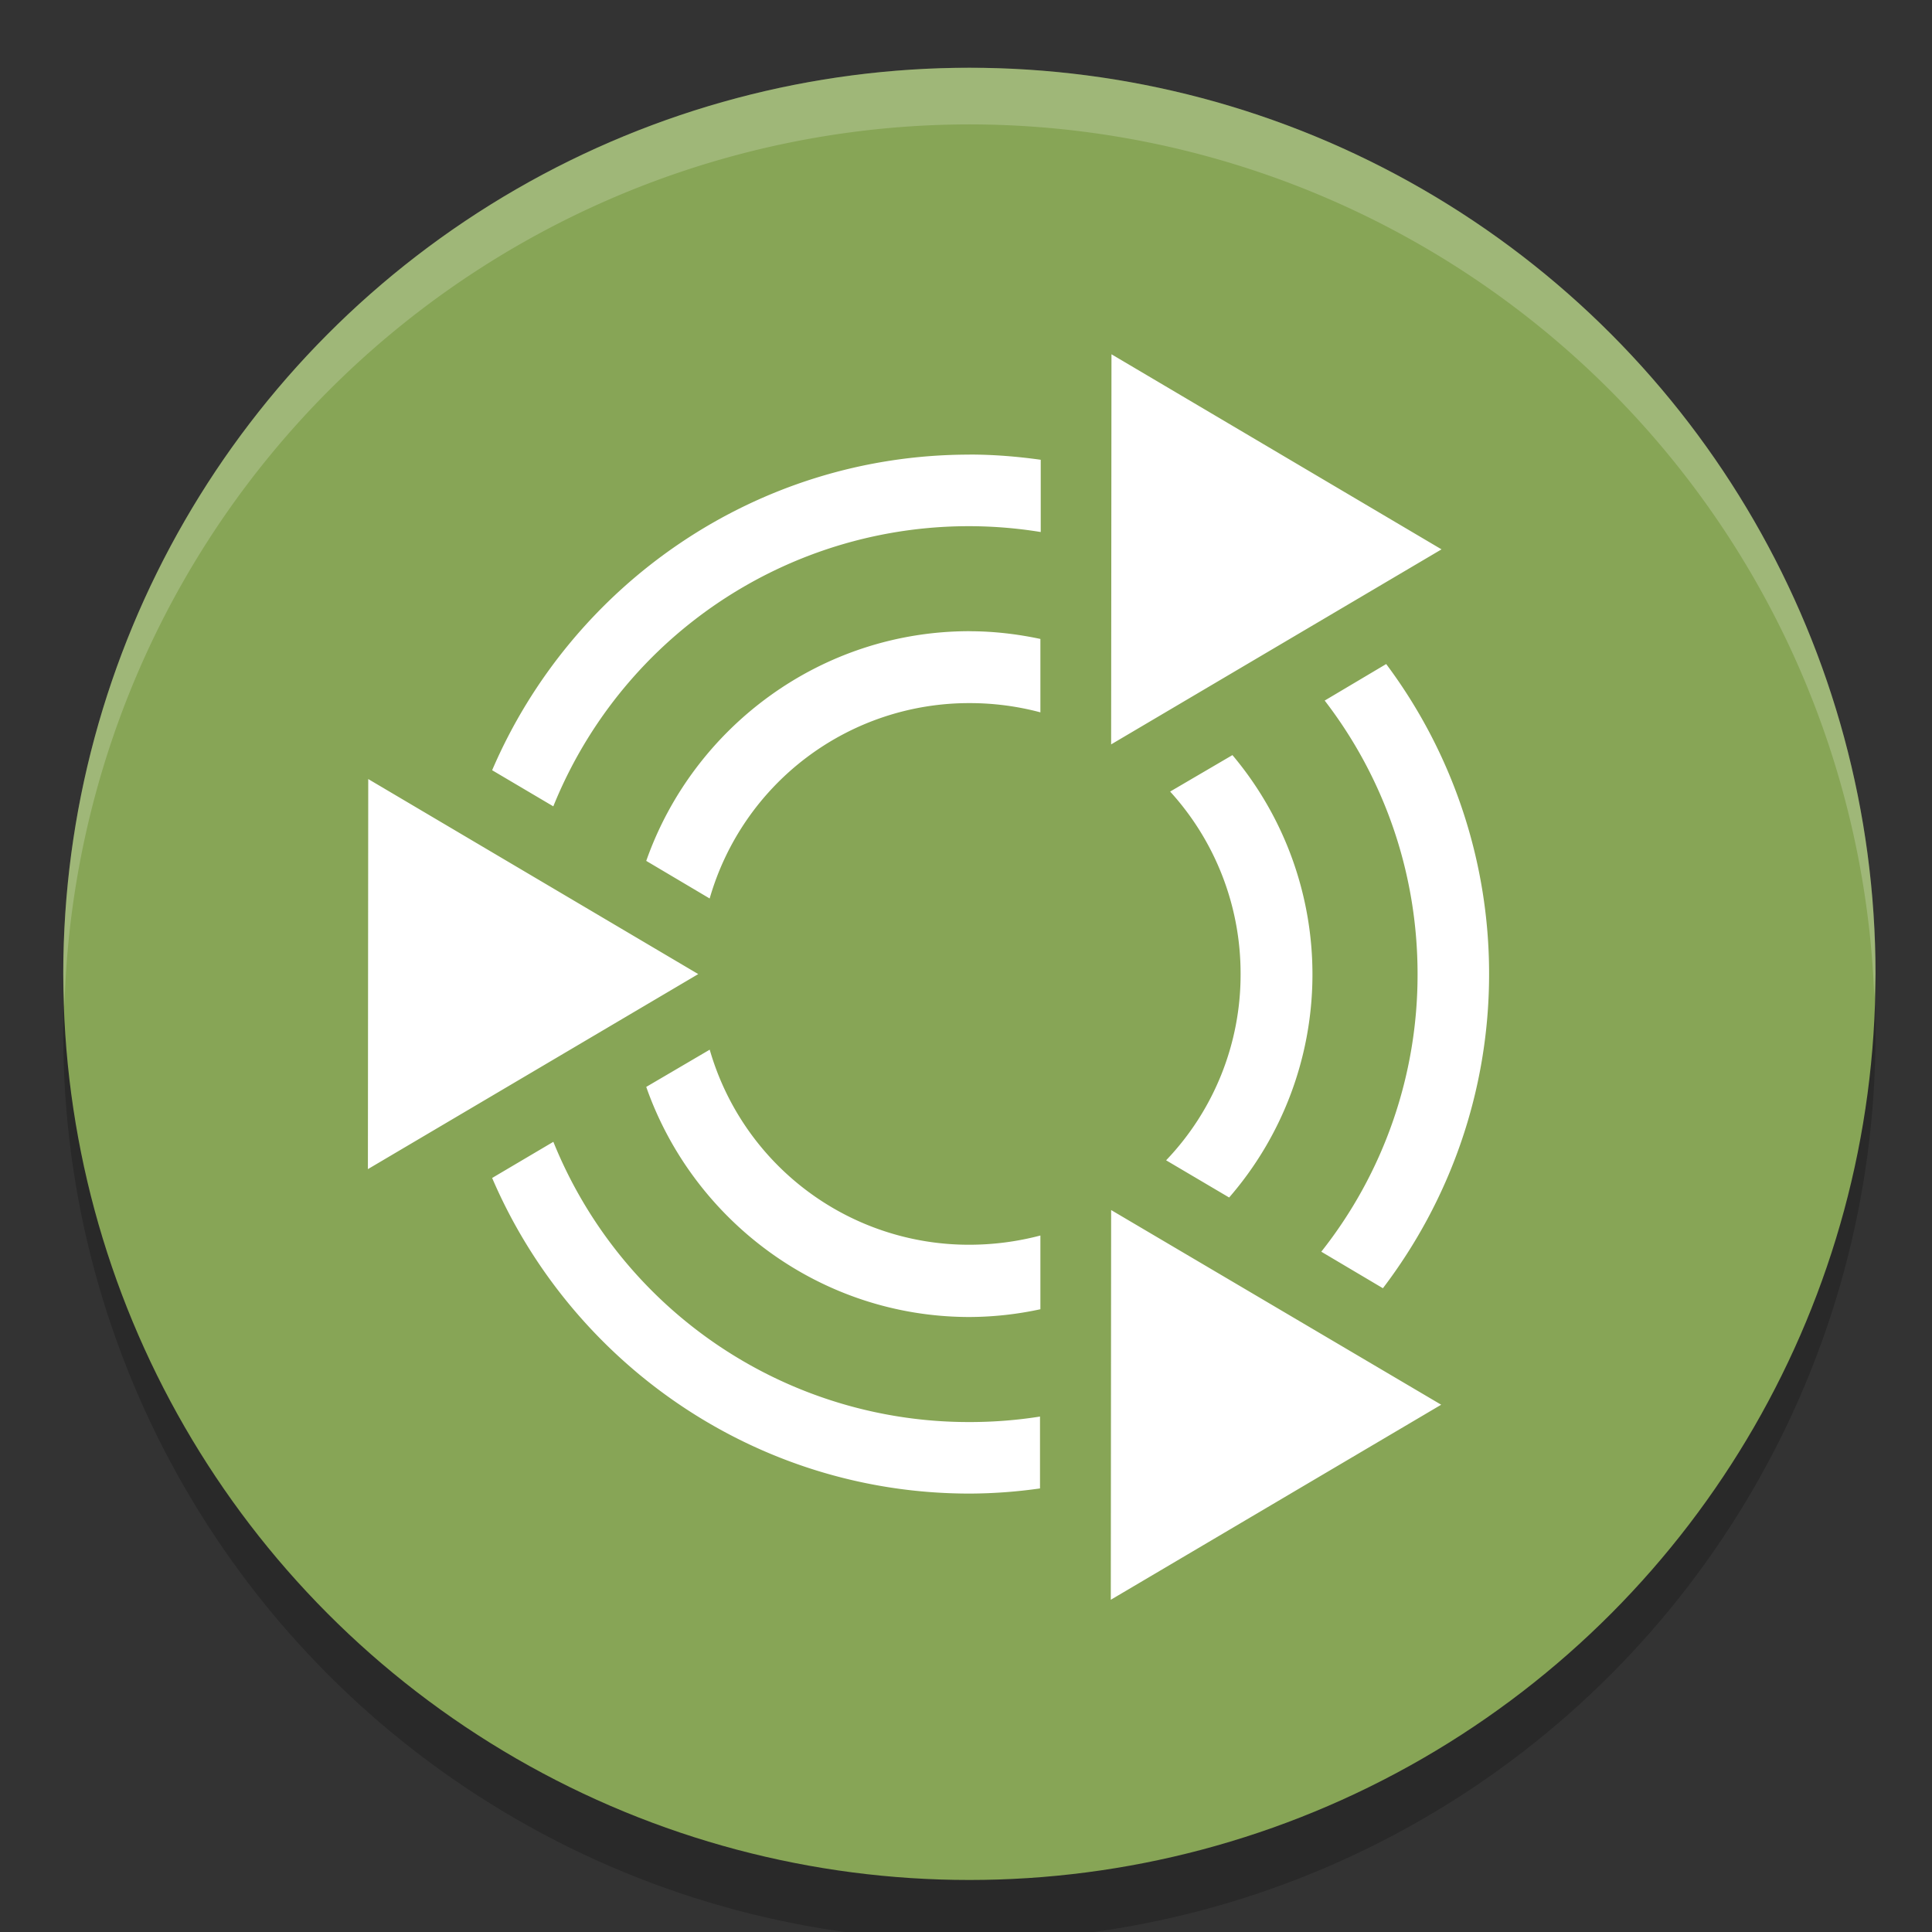 <svg version="1.0" viewBox="0 0 32 32" xmlns="http://www.w3.org/2000/svg"><rect x="0" y="0" width="32" height="32" fill="#333333" stroke="none"/><g transform="translate(-89 -235.188) scale(.938)"><circle cx="112" cy="269" r="16" opacity=".2"/><circle cx="112" cy="267.93" r="16" fill="#87a556"/><path d="M112 251.93a16 16 0 0 0-16 16 16 16 0 0 0 .021.58 16 16 0 0 1 15.98-15.58 16 16 0 0 1 15.978 15.42 16 16 0 0 0 .022-.42 16 16 0 0 0-16-16z" fill="#fff" opacity=".2"/><path d="m114.51 256.99 5.827 3.444-5.834 3.444.006-6.888zm-2.506 1.77c.427 0 .845.035 1.256.092v1.276a7.91 7.91 0 0 0-8.607 4.844l-1.08-.638c1.403-3.272 4.653-5.573 8.43-5.573zm0 3.12c.427 0 .846.05 1.25.136v1.296a4.835 4.835 0 0 0-1.25-.163 4.765 4.765 0 0 0-4.59 3.45l-1.12-.664c.828-2.356 3.079-4.056 5.71-4.056zm7.356.579a9.13 9.13 0 0 1 1.817 5.475c0 2.08-.702 4.005-1.875 5.547l-1.088-.645a7.875 7.875 0 0 0 1.7-4.902c0-1.82-.613-3.496-1.64-4.83zm-2.715 1.608a6.012 6.012 0 0 1-.058 7.812l-1.113-.657a4.742 4.742 0 0 0 1.315-3.288 4.767 4.767 0 0 0-1.244-3.223zm-15.26.423 5.827 3.444-5.833 3.444.006-6.888zm6.03 4.779a4.761 4.761 0 0 0 4.589 3.444 4.93 4.93 0 0 0 1.25-.163v1.302a6.005 6.005 0 0 1-1.25.137c-2.633 0-4.883-1.703-5.71-4.063l1.12-.657zm-2.761 1.627a7.91 7.91 0 0 0 7.35 4.948c.424 0 .838-.033 1.243-.097v1.269a8.974 8.974 0 0 1-1.243.091c-3.777 0-7.028-2.301-8.431-5.573l1.08-.638zm9.85 1.205 5.827 3.437-5.834 3.444.006-6.881z" fill="#fff"/></g></svg>